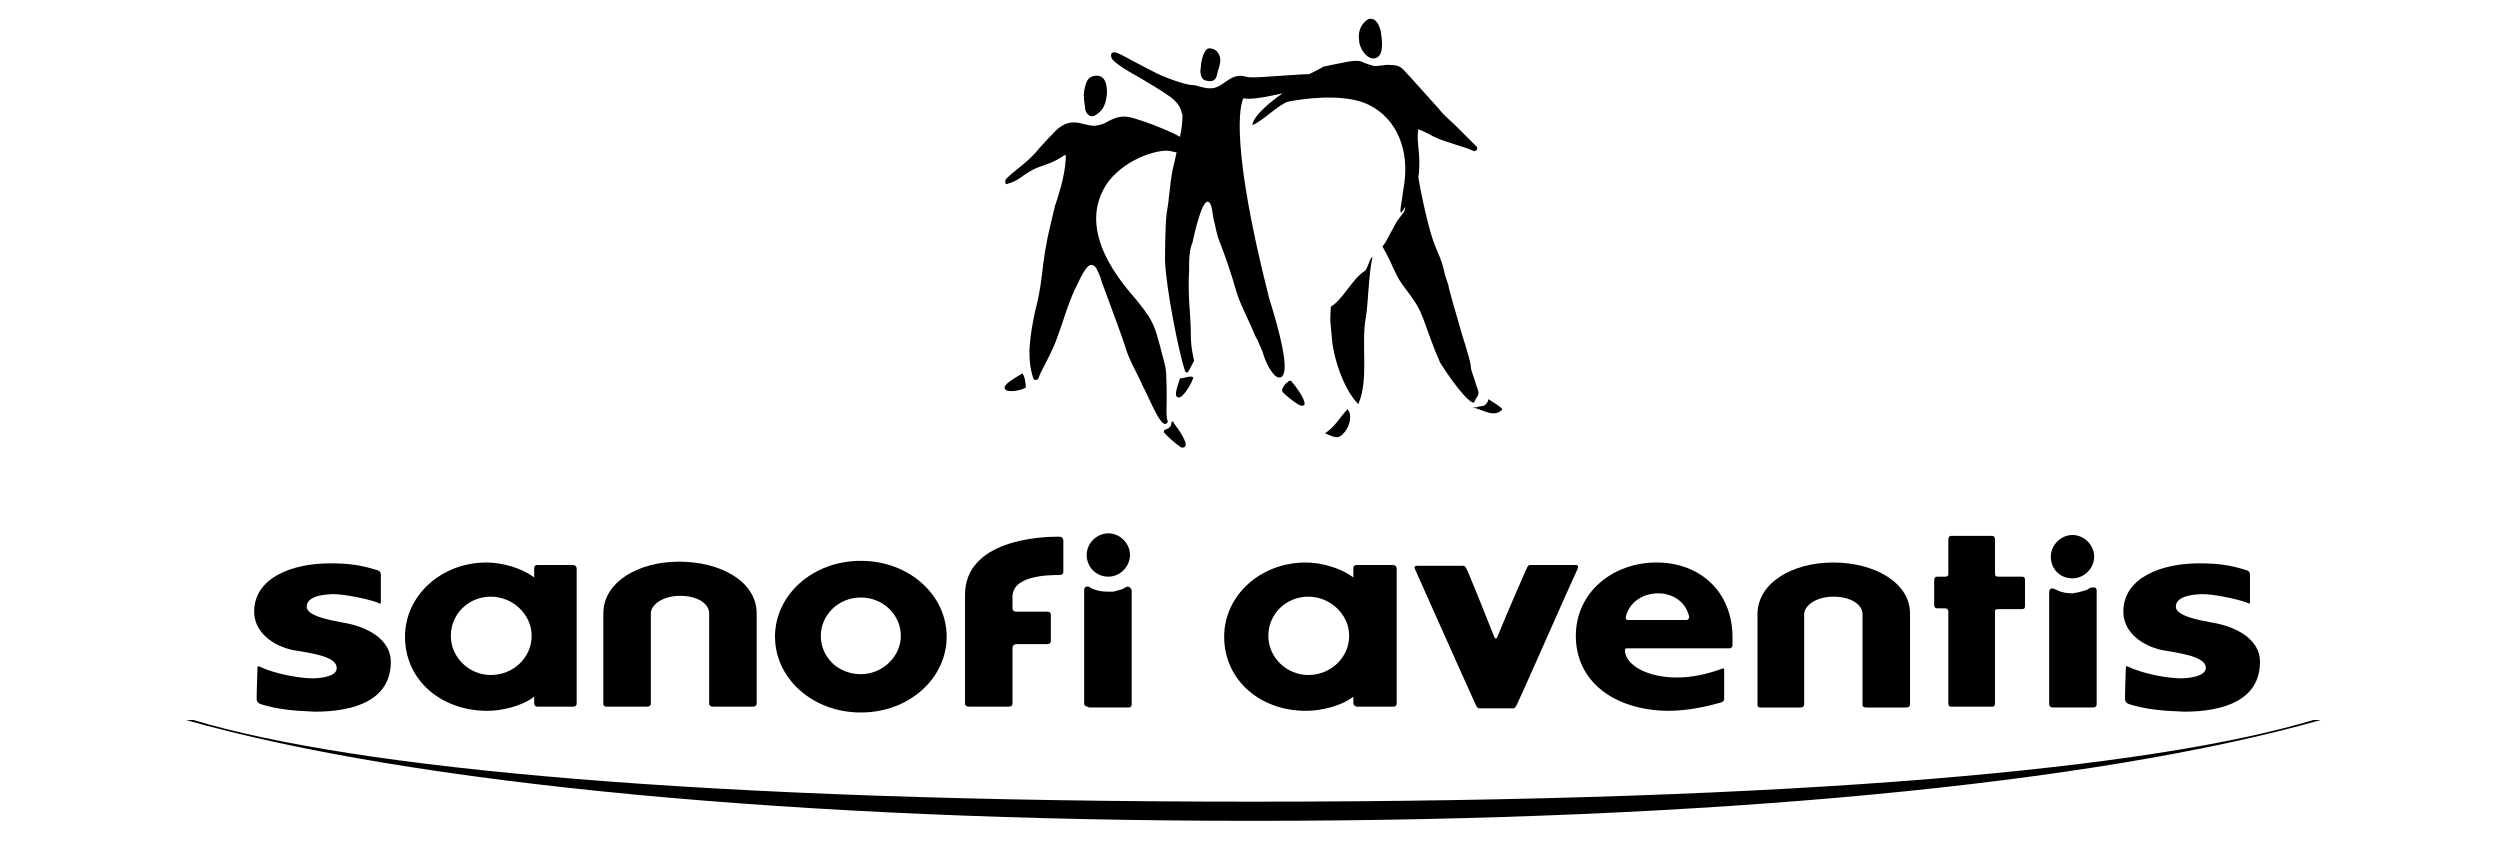 <?xml version="1.0" encoding="utf-8"?>
<!-- Generator: Adobe Illustrator 21.1.0, SVG Export Plug-In . SVG Version: 6.00 Build 0)  -->
<svg version="1.1" id="Layer_1" xmlns="http://www.w3.org/2000/svg" xmlns:xlink="http://www.w3.org/1999/xlink" x="0px" y="0px"
	 viewBox="0 0 300 101.9" style="enable-background:new 0 0 300 101.9;" xml:space="preserve">
<g id="XMLID_448_">
	<g id="XMLID_449_">
		<g id="XMLID_450_">
			<path id="XMLID_698_" d="M22.3,86.4h0.9c19.3,5.8,60.9,9.8,127.2,9.8c66.3,0,107.9-4,127.2-9.8h0.9
				c-27.2,7.7-73.4,12.1-128.1,12.1C95.7,98.5,49.5,94.1,22.3,86.4"/>
			<path id="XMLID_695_" d="M146.9,76.4c0-4.9,4.3-8.9,9.8-8.9c1.9,0,4.3,0.7,5.7,1.8c0,0,0-1,0-1.1c0-0.4,0.3-0.4,0.5-0.4h4.2
				c0.5,0,0.5,0.4,0.5,0.4v16.2c0,0.4-0.3,0.4-0.5,0.4h-4.2c-0.3,0-0.5-0.2-0.5-0.4c0-0.2,0-0.8,0-0.8c-1.4,1.1-3.8,1.7-5.7,1.7
				C151.2,85.3,146.9,81.6,146.9,76.4 M152.2,76.3c0,2.6,2.2,4.7,4.8,4.7c2.7,0,4.9-2.1,4.9-4.7c0-2.6-2.3-4.7-4.9-4.7
				C154.3,71.6,152.2,73.7,152.2,76.3"/>
			<path id="XMLID_694_" d="M31.3,84.5c-0.3-0.1-0.5-0.3-0.5-0.6c0-1.1,0.1-3.7,0.1-3.8c0-0.2,0.1-0.2,0.5,0
				c1.5,0.7,4.4,1.3,6.1,1.3c0.9,0,2.9-0.2,2.9-1.2c0.1-1.4-2.9-1.8-5.3-2.2c-2.3-0.5-4.6-2.1-4.6-4.6c0-4.1,4.6-5.8,9.1-5.8
				c2.2,0,3.7,0.2,5.6,0.8c0.4,0.1,0.5,0.3,0.5,0.6c0,1,0,3.2,0,3.3c0,0.2-0.3,0.1-0.4,0c-1.4-0.5-4.1-1-5.2-1
				c-0.8,0-3.3,0.1-3.3,1.5c0,1.1,2.7,1.6,4.3,1.9c3.1,0.5,5.8,2.1,5.8,4.7c0,4.6-4.3,6-9.1,6C35.1,85.3,33.2,85.1,31.3,84.5"/>
			<path id="XMLID_693_" d="M255.5,84.5c-0.3-0.1-0.5-0.3-0.5-0.6c0-1.1,0.1-3.7,0.1-3.8c0-0.2,0.1-0.2,0.5,0
				c1.5,0.7,4.4,1.3,6.1,1.3c0.9,0,2.9-0.2,3-1.2c0.1-1.4-3-1.8-5.3-2.2c-2.3-0.5-4.6-2.1-4.6-4.6c0-4.1,4.6-5.8,9.1-5.8
				c2.2,0,3.7,0.2,5.6,0.8c0.4,0.1,0.5,0.3,0.5,0.6c0,1,0,3.2,0,3.3c0,0.2-0.3,0.1-0.4,0c-1.4-0.5-4.1-1-5.2-1
				c-0.8,0-3.3,0.1-3.3,1.5c0,1.1,2.7,1.6,4.3,1.9c3.1,0.5,5.8,2.1,5.8,4.7c0,4.6-4.3,6-9.1,6C259.3,85.3,257.4,85.1,255.5,84.5"/>
			<path id="XMLID_690_" d="M48.6,76.4c0-4.9,4.3-8.9,9.8-8.9c1.9,0,4.3,0.7,5.7,1.8c0,0,0-1,0-1.1c0-0.4,0.3-0.4,0.4-0.4h4.2
				c0.5,0,0.5,0.4,0.5,0.4v16.2c0,0.4-0.3,0.4-0.5,0.4h-4.2c-0.3,0-0.4-0.2-0.4-0.4c0-0.2,0-0.8,0-0.8c-1.4,1.1-3.8,1.7-5.6,1.7
				C52.9,85.3,48.6,81.6,48.6,76.4 M54.1,76.3c0,2.6,2.2,4.7,4.8,4.7c2.7,0,4.9-2.1,4.9-4.7c0-2.6-2.3-4.7-4.9-4.7
				C56.2,71.6,54.1,73.7,54.1,76.3"/>
			<path id="XMLID_689_" d="M81.5,67.4c-5,0-9.1,2.5-9.1,6.2v10.8c0,0.2,0,0.4,0.5,0.4h4.7c0.5,0,0.5-0.3,0.5-0.4V73.6
				c0-1,1.4-2.1,3.5-2.1c2.2,0,3.5,1,3.5,2.1v10.8c0,0.2,0.1,0.4,0.5,0.4h4.7c0.5,0,0.5-0.3,0.5-0.4V73.6
				C90.8,69.8,86.5,67.4,81.5,67.4"/>
			<path id="XMLID_686_" d="M93,76.4c0-5,4.5-9.1,10.3-9.1c5.8,0,10.3,4.1,10.3,9.1c0,5-4.5,9.1-10.3,9.1C97.5,85.5,93,81.4,93,76.4
				 M98.5,76.3c0,2.6,2.1,4.6,4.8,4.6c2.6,0,4.8-2.1,4.8-4.6c0-2.5-2.1-4.6-4.8-4.6C100.6,71.7,98.5,73.8,98.5,76.3"/>
			<path id="XMLID_685_" d="M127,64.4c-2.2,0-11.2,0.4-11.2,7v13c0,0.3,0.2,0.4,0.5,0.4h4.7c0.5,0,0.5-0.3,0.5-0.4v-6.6
				c0-0.5,0.4-0.5,0.5-0.5h3.6c0.5,0,0.5-0.3,0.5-0.4v-3.1c0-0.4-0.3-0.4-0.5-0.4c-0.2,0-3.2,0-3.6,0c-0.5,0-0.5-0.3-0.5-0.5
				c0-0.2,0-1.1,0-1.1c-0.2-2.7,4.1-2.8,5.6-2.8c0.3,0,0.5-0.1,0.5-0.4v-3.8C127.5,64.5,127.4,64.4,127,64.4"/>
			<path id="XMLID_684_" d="M130.6,84.8c-0.4,0-0.5-0.2-0.5-0.4V70.8c0-0.2,0.1-0.4,0.3-0.4c0.2-0.1,0.4,0.1,0.6,0.2
				c0.6,0.3,1.3,0.4,1.9,0.4c0.2,0,0.4,0,0.7,0c0.4-0.1,0.7-0.2,1.1-0.3c0.2-0.1,0.4-0.3,0.6-0.3c0.1,0,0.2,0,0.3,0.1
				c0.1,0.1,0.2,0.2,0.2,0.4v13.6c0,0.1,0,0.4-0.4,0.4H130.6"/>
			<path id="XMLID_683_" d="M135.6,66.6c0,1.4-1.2,2.6-2.6,2.6c-1.5,0-2.6-1.2-2.6-2.6c0-1.4,1.2-2.6,2.6-2.6
				C134.4,64,135.6,65.2,135.6,66.6"/>
			<path id="XMLID_680_" d="M189.1,76.3c0-5.2,4.4-8.8,9.7-8.8c5.1,0,9.1,3.4,9.1,9c0,0.2,0,0.6,0,0.9c0,0.2-0.1,0.4-0.4,0.4h-12.1
				c-0.3,0-0.4,0-0.4,0.2c0,0.1,0,0.1,0,0.2c0.2,1.7,2.8,3.1,6.2,3.1c1.9,0,3.6-0.4,5.3-1c0.4-0.2,0.4,0,0.4,0.1v3.5
				c0,0.2-0.1,0.3-0.4,0.4c-2.1,0.6-4.2,1-6.4,1C193.7,85.2,189.1,81.8,189.1,76.3 M195.1,74c0,0.1-0.1,0.4,0.3,0.4h6.9
				c0.4,0,0.4-0.3,0.4-0.4c-0.4-1.8-2-2.8-3.7-2.8C197.1,71.2,195.5,72.3,195.1,74"/>
			<path id="XMLID_679_" d="M243,72.7v-3.1c0-0.3-0.1-0.4-0.4-0.4h-2.8c-0.3,0-0.4-0.1-0.4-0.4v-4.1c0-0.2-0.1-0.4-0.4-0.4h-4.8
				c-0.3,0-0.4,0.2-0.4,0.4v4.1c0,0.2,0,0.4-0.4,0.4h-0.9c-0.3,0-0.4,0.2-0.4,0.4v3c0,0.1,0,0.4,0.4,0.4h0.9c0.2,0,0.4,0.1,0.4,0.4
				v11c0,0.3,0.1,0.4,0.4,0.4h4.8c0.2,0,0.4,0,0.4-0.4v-11c0-0.2,0-0.3,0.4-0.3h2.8C242.9,73.1,243,73,243,72.7"/>
			<path id="XMLID_678_" d="M189.1,67.8c-1,0-5.3,0-5.5,0c-0.2,0-0.3,0.2-0.4,0.4c-0.1,0.2-2.8,6.4-3.5,8.2c-0.1,0.3-0.3,0.3-0.4,0
				c-0.7-1.8-3.2-8-3.3-8.1c-0.2-0.4-0.3-0.4-0.4-0.4H170c0,0-0.4,0-0.2,0.4c0.1,0.2,6.1,13.7,7.3,16.3c0.2,0.4,0.3,0.4,0.4,0.4
				c0.1,0,3.3,0,4.1,0c0.2,0,0.3-0.2,0.4-0.4c1.1-2.3,6.3-14.2,7.3-16.3C189.5,67.8,189.2,67.8,189.1,67.8"/>
			<path id="XMLID_514_" d="M220,67.5c-5,0-9.1,2.5-9.1,6.2v10.8c0,0.2,0,0.4,0.4,0.4h4.7c0.5,0,0.5-0.3,0.5-0.4V73.7
				c0-1,1.4-2.1,3.5-2.1c2.2,0,3.5,1,3.5,2.1v10.8c0,0.2,0,0.4,0.5,0.4h4.7c0.5,0,0.5-0.3,0.5-0.4V73.6
				C229.2,69.9,224.9,67.5,220,67.5"/>
			<path id="XMLID_513_" d="M251,70.5c-0.2,0-0.4,0.2-0.6,0.3c-0.3,0.1-0.7,0.2-1.1,0.3c-0.2,0-0.4,0.1-0.6,0.1
				c-0.7,0-1.3-0.1-1.9-0.4c-0.2-0.1-0.4-0.2-0.6-0.2c-0.2,0.1-0.3,0.2-0.3,0.4v13.5c0,0.2,0.1,0.4,0.5,0.4h4.7
				c0.5,0,0.5-0.3,0.5-0.4V70.9c0-0.1,0-0.3-0.2-0.4C251.2,70.5,251.1,70.5,251,70.5"/>
			<path id="XMLID_462_" d="M251.3,66.8c0,1.4-1.2,2.6-2.6,2.6c-1.5,0-2.6-1.1-2.6-2.6c0-1.4,1.2-2.6,2.6-2.6
				C250.1,64.2,251.3,65.4,251.3,66.8"/>
			<path id="XMLID_461_" d="M165,7c1.2-0.3,0.8-2.4,0.7-3.2c-0.1-0.5-0.5-1.8-1.5-1.5c0,0-1.4,0.7-1.1,2.6C163.1,5.7,164,7.2,165,7"
				/>
			<path id="XMLID_460_" d="M164.7,30.8c-0.4,0.3-0.6,1.5-0.9,1.7c-1.5,0.9-2.6,3.4-4.1,4.3c-0.1,1.8-0.1,1.5,0.1,3.4
				c0.1,2.5,1.4,6.5,3.2,8.3c1.3-3,0.3-7.2,0.9-10.4C164.2,36.3,164.2,33.2,164.7,30.8"/>
			<path id="XMLID_459_" d="M161.7,49.1L161.7,49.1c-1.1,1.2-1.4,2-2.7,2.9c1.2,0.5,1.6,0.8,2.4-0.2C162,51,162.3,49.8,161.7,49.1"
				/>
			<path id="XMLID_458_" d="M177.4,47.3c0.1-0.3-0.2-0.9-0.3-1.2c0-0.1-0.1-0.3-0.1-0.4c-0.2-0.6-0.5-1.3-0.5-1.7
				c0-0.4-0.4-1.8-1.1-4c-0.6-2.2-1.4-4.7-1.6-5.8l-0.4-1.2c-0.5-2.6-1.2-2.7-2.1-6.5c-0.3-1.2-0.7-2.9-1.1-5.2
				c0.4-2.7-0.3-4.2,0-5.8c0.5,0.2,0.9,0.4,1.3,0.6c0.2,0.1,0.5,0.3,0.8,0.4c0.8,0.4,1.7,0.6,2.5,0.9c0.7,0.2,1.3,0.4,2,0.7
				c0.1,0.1,0.3,0,0.4-0.1c0.1-0.1,0.1-0.3,0-0.4c-0.8-0.8-1.6-1.6-2.4-2.4c-0.7-0.7-1.5-1.3-2.1-2.1c-1.2-1.3-2.4-2.7-3.6-4
				l-0.2-0.2c-0.6-0.7-0.9-1.1-2-1.1c-0.7-0.1-1.4,0.2-2.1,0.1c-0.4-0.1-1-0.3-1.4-0.5c-0.7-0.3-2.1,0.1-4.6,0.6
				c-0.1,0.1-0.9,0.5-1.7,0.9c-0.8,0-1.9,0.1-3.5,0.2c-1.7,0.1-3.5,0.3-4.1,0.1c-1-0.3-1.7,0.1-2.4,0.6c-0.2,0.1-0.4,0.3-0.6,0.4
				c-0.5,0.3-0.8,0.4-1.3,0.4c-0.4,0-0.8-0.1-1.2-0.2c-0.3-0.1-0.6-0.2-1-0.2c-0.4,0-2.3-0.5-4.2-1.4c-1-0.5-1.9-1-2.7-1.4
				c-2-1.1-2.4-1.3-2.7-1c-0.1,0.1-0.1,0.3,0,0.6c0.3,0.5,1.5,1.3,3.5,2.4c1.2,0.7,2.5,1.5,3.5,2.2c1.1,0.8,1.3,1.5,1.4,1.9
				c0,0.1,0.1,0.2,0.1,0.3c0,0.8-0.1,1.7-0.3,2.6c-0.1,0-0.2-0.1-0.4-0.2l-0.4-0.2c-1.3-0.6-3-1.3-4.7-1.8c-1.3-0.4-2.1-0.2-3.2,0.4
				c-0.5,0.3-0.9,0.4-1.5,0.5c-0.4,0-0.9-0.1-1.3-0.2c-0.4-0.1-0.7-0.2-1.1-0.2c-1.2-0.1-2.1,0.7-2.7,1.4c-0.1,0.1-0.3,0.3-0.4,0.4
				c-0.4,0.4-0.8,0.9-1.2,1.3c-0.3,0.4-0.7,0.8-1,1.1c-0.4,0.4-1,0.9-1.5,1.3c-0.5,0.4-1,0.8-1.4,1.2c-0.3,0.2-0.1,0.7-0.1,0.7
				c0.2,0,0.3-0.1,0.4-0.1l0,0l0,0c0.7-0.2,1.3-0.6,1.8-1c0.5-0.3,0.9-0.6,1.4-0.8c0.2-0.1,0.5-0.2,0.8-0.3c0.6-0.2,1.1-0.4,1.7-0.7
				c0.2-0.1,0.3-0.2,0.5-0.3c0.2-0.1,0.4-0.3,0.6-0.3c0,1.7-0.5,3.6-1,5.2l-0.3,0.9c-0.4,1.7-0.9,3.6-1.2,5.5l-0.2,1.4
				c-0.2,1.7-0.4,3.4-0.8,5l-0.2,0.8c-0.5,2.5-1.1,5.4-0.2,8c0,0.1,0.1,0.2,0.3,0.2c0.1,0,0.3-0.1,0.3-0.2l0.3-0.7
				c0.7-1.4,1.5-2.8,2-4.3l0.5-1.4c0.5-1.5,1-3.1,1.7-4.5l0.1-0.2c0.9-2,1.4-2.5,1.7-2.5c0.4-0.1,0.7,0.4,0.9,0.9
				c0.2,0.4,0.3,0.7,0.4,1.1c0.1,0.3,0.2,0.6,0.3,0.8c0.9,2.5,1.8,4.8,2.6,7.2c0.3,1.2,1.5,3.3,1.8,4c0.1,0.3,0.6,1.2,1,2.1
				c0.1,0.2,1.1,2.5,1.7,2.9c0.1,0.1,0.3,0.1,0.4,0c0.1-0.1,0.2-0.2,0.1-0.3c-0.2-0.8-0.1-1.6-0.1-2.4c0-0.5,0-0.9,0-1.4
				c-0.1-1.8,0.1-2-0.5-4c-0.1-0.4-0.2-0.8-0.3-1.2c-0.3-1-0.5-2-1-2.9c-0.5-1-1.2-1.8-1.9-2.7l-0.6-0.7c-5.6-6.6-4.5-10.9-2.7-13.4
				c2.3-3,6.6-4.1,7.7-3.6c0,0,0,0,0.1,0c0.1,0,0.3,0.1,0.4,0.1c0,0.1-0.1,0.2-0.1,0.4l-0.2,0.9c-0.4,1.5-0.5,3-0.7,4.7l-0.2,1.3
				c-0.2,1.5-0.2,5.6-0.2,5.6c0.1,3.2,1.6,10.9,2.4,13.3c0,0.1,0.1,0.2,0.3,0.2c0.1,0,0.7-1.3,0.8-1.4c0,0-0.4-1.5-0.4-3
				c0-2.9-0.4-4.3-0.2-8.1c0,0-0.1-2,0.4-3.1c0,0,1-4.9,1.8-4.9c0.6,0,0.6,1.8,0.8,2.4c0.1,0.3,0.2,0.9,0.3,1.3
				c0.1,0.2,0.1,0.5,0.2,0.7c0.9,2.3,1.6,4.4,2.2,6.5c0.3,1,0.8,2,1.2,2.9c0.2,0.4,0.4,0.9,0.6,1.3c0.2,0.5,0.4,1,0.7,1.5
				c0.2,0.5,0.4,0.9,0.6,1.4c0.4,1.4,1.2,2.9,1.9,3.1c0.2,0,0.4,0,0.5-0.2c0.8-0.9-0.4-5.5-1.6-9.3c-4.7-18.5-3.5-23.2-3.1-24
				c1,0.2,2.9-0.2,4.7-0.6c-3.8,2.7-3.6,3.8-3.6,3.8c1-0.3,3.3-2.6,4.3-2.8l0.5-0.1c2.9-0.5,6.8-0.7,9.2,0.5
				c3.4,1.7,4.8,5.5,4.2,9.5l-0.4,2.7c-0.3,2,0.9-1.1,0.4,0.6l-0.9,1.2l-1.3,2.4c0,0,0,0,0,0c-0.1,0.2-0.3,0.4-0.4,0.6
				c0.3,0.5,0.6,1.1,0.9,1.7c0.2,0.5,0.5,1.1,0.9,1.9c0.6,1.2,1.8,2.3,2.7,4.1c0.5,1.1,1.1,3,1.7,4.5c0.2,0.6,0.5,1.1,0.7,1.7
				c2.1,3.3,3.7,5,4.1,4.8C177.1,47.7,177.3,47.7,177.4,47.3"/>
			<path id="XMLID_457_" d="M180.2,49c-0.3-0.3-1.1-0.8-1.6-1.1c0,0.2-0.1,0.4-0.3,0.6c-0.2,0.3-0.6,0.2-0.9,0.3
				c-0.2,0.1-0.4,0.1-0.7,0.1c1.2,0.2,2.4,1.2,3.4,0.4C180.3,49.2,180.3,49.1,180.2,49"/>
			<path id="XMLID_456_" d="M144.5,9.6c0.2,0.1,0.8,0.2,1,0.1c0.5-0.2,0.5-0.6,0.6-1c0.2-0.8,0.6-1.5,0.1-2.3
				c-0.2-0.4-0.7-0.6-1.1-0.6c-0.6,0-1,1.5-1,2.3C144,8.4,144,9.3,144.5,9.6"/>
			<path id="XMLID_455_" d="M154.9,45.7c-0.1,0-0.1,0-0.2,0c-0.3,0.3-0.5,0.3-0.6,0.6c0,0-0.4,0.5-0.2,0.7c0.2,0.3,1.3,1.2,2,1.6
				c0,0,0,0,0,0c0.1,0,0.4,0.2,0.6,0c0.3-0.4-0.8-2-1.5-2.8C155,45.8,155,45.7,154.9,45.7"/>
			<path id="XMLID_454_" d="M130.8,13.9c0.4,0.2,0.9-0.2,1.3-0.6c0.3-0.3,0.5-0.8,0.6-1.2c0.1-0.5,0.2-1.1,0.1-1.6
				c-0.2-2-1.8-1.3-1.8-1.3c0,0-0.3,0.1-0.4,0.3c-0.3,0.3-0.4,1-0.5,1.4c-0.1,0.6,0,1.3,0.1,1.9C130.2,13.3,130.4,13.7,130.8,13.9"
				/>
			<path id="XMLID_453_" d="M122.7,44.8c-0.4,0.3-2.5,1.3-2.1,1.9c0.4,0.5,2.1,0.1,2.5-0.2c0-0.4-0.1-1.2-0.3-1.5L122.7,44.8z"/>
			<path id="XMLID_452_" d="M141.6,45.4c-0.1,0.5-0.9,2.2-0.2,2.3c0.6,0.1,1.7-1.9,1.8-2.4c-0.3-0.3-1.1,0.1-1.5,0.1L141.6,45.4z"/>
			<path id="XMLID_451_" d="M140.8,50.6c-0.1,0-0.1,0-0.2,0c-0.1,0.2,0.1,0.4-0.4,0.8c-0.2,0.1-0.7,0.2-0.5,0.5
				c0.2,0.3,1.2,1.2,1.9,1.7c0,0,0,0,0,0c0.1,0.1,0.4,0.2,0.6,0c0.4-0.4-0.7-2-1.4-2.9C140.9,50.6,140.9,50.6,140.8,50.6"/>
		</g>
	</g>
</g>
</svg>
